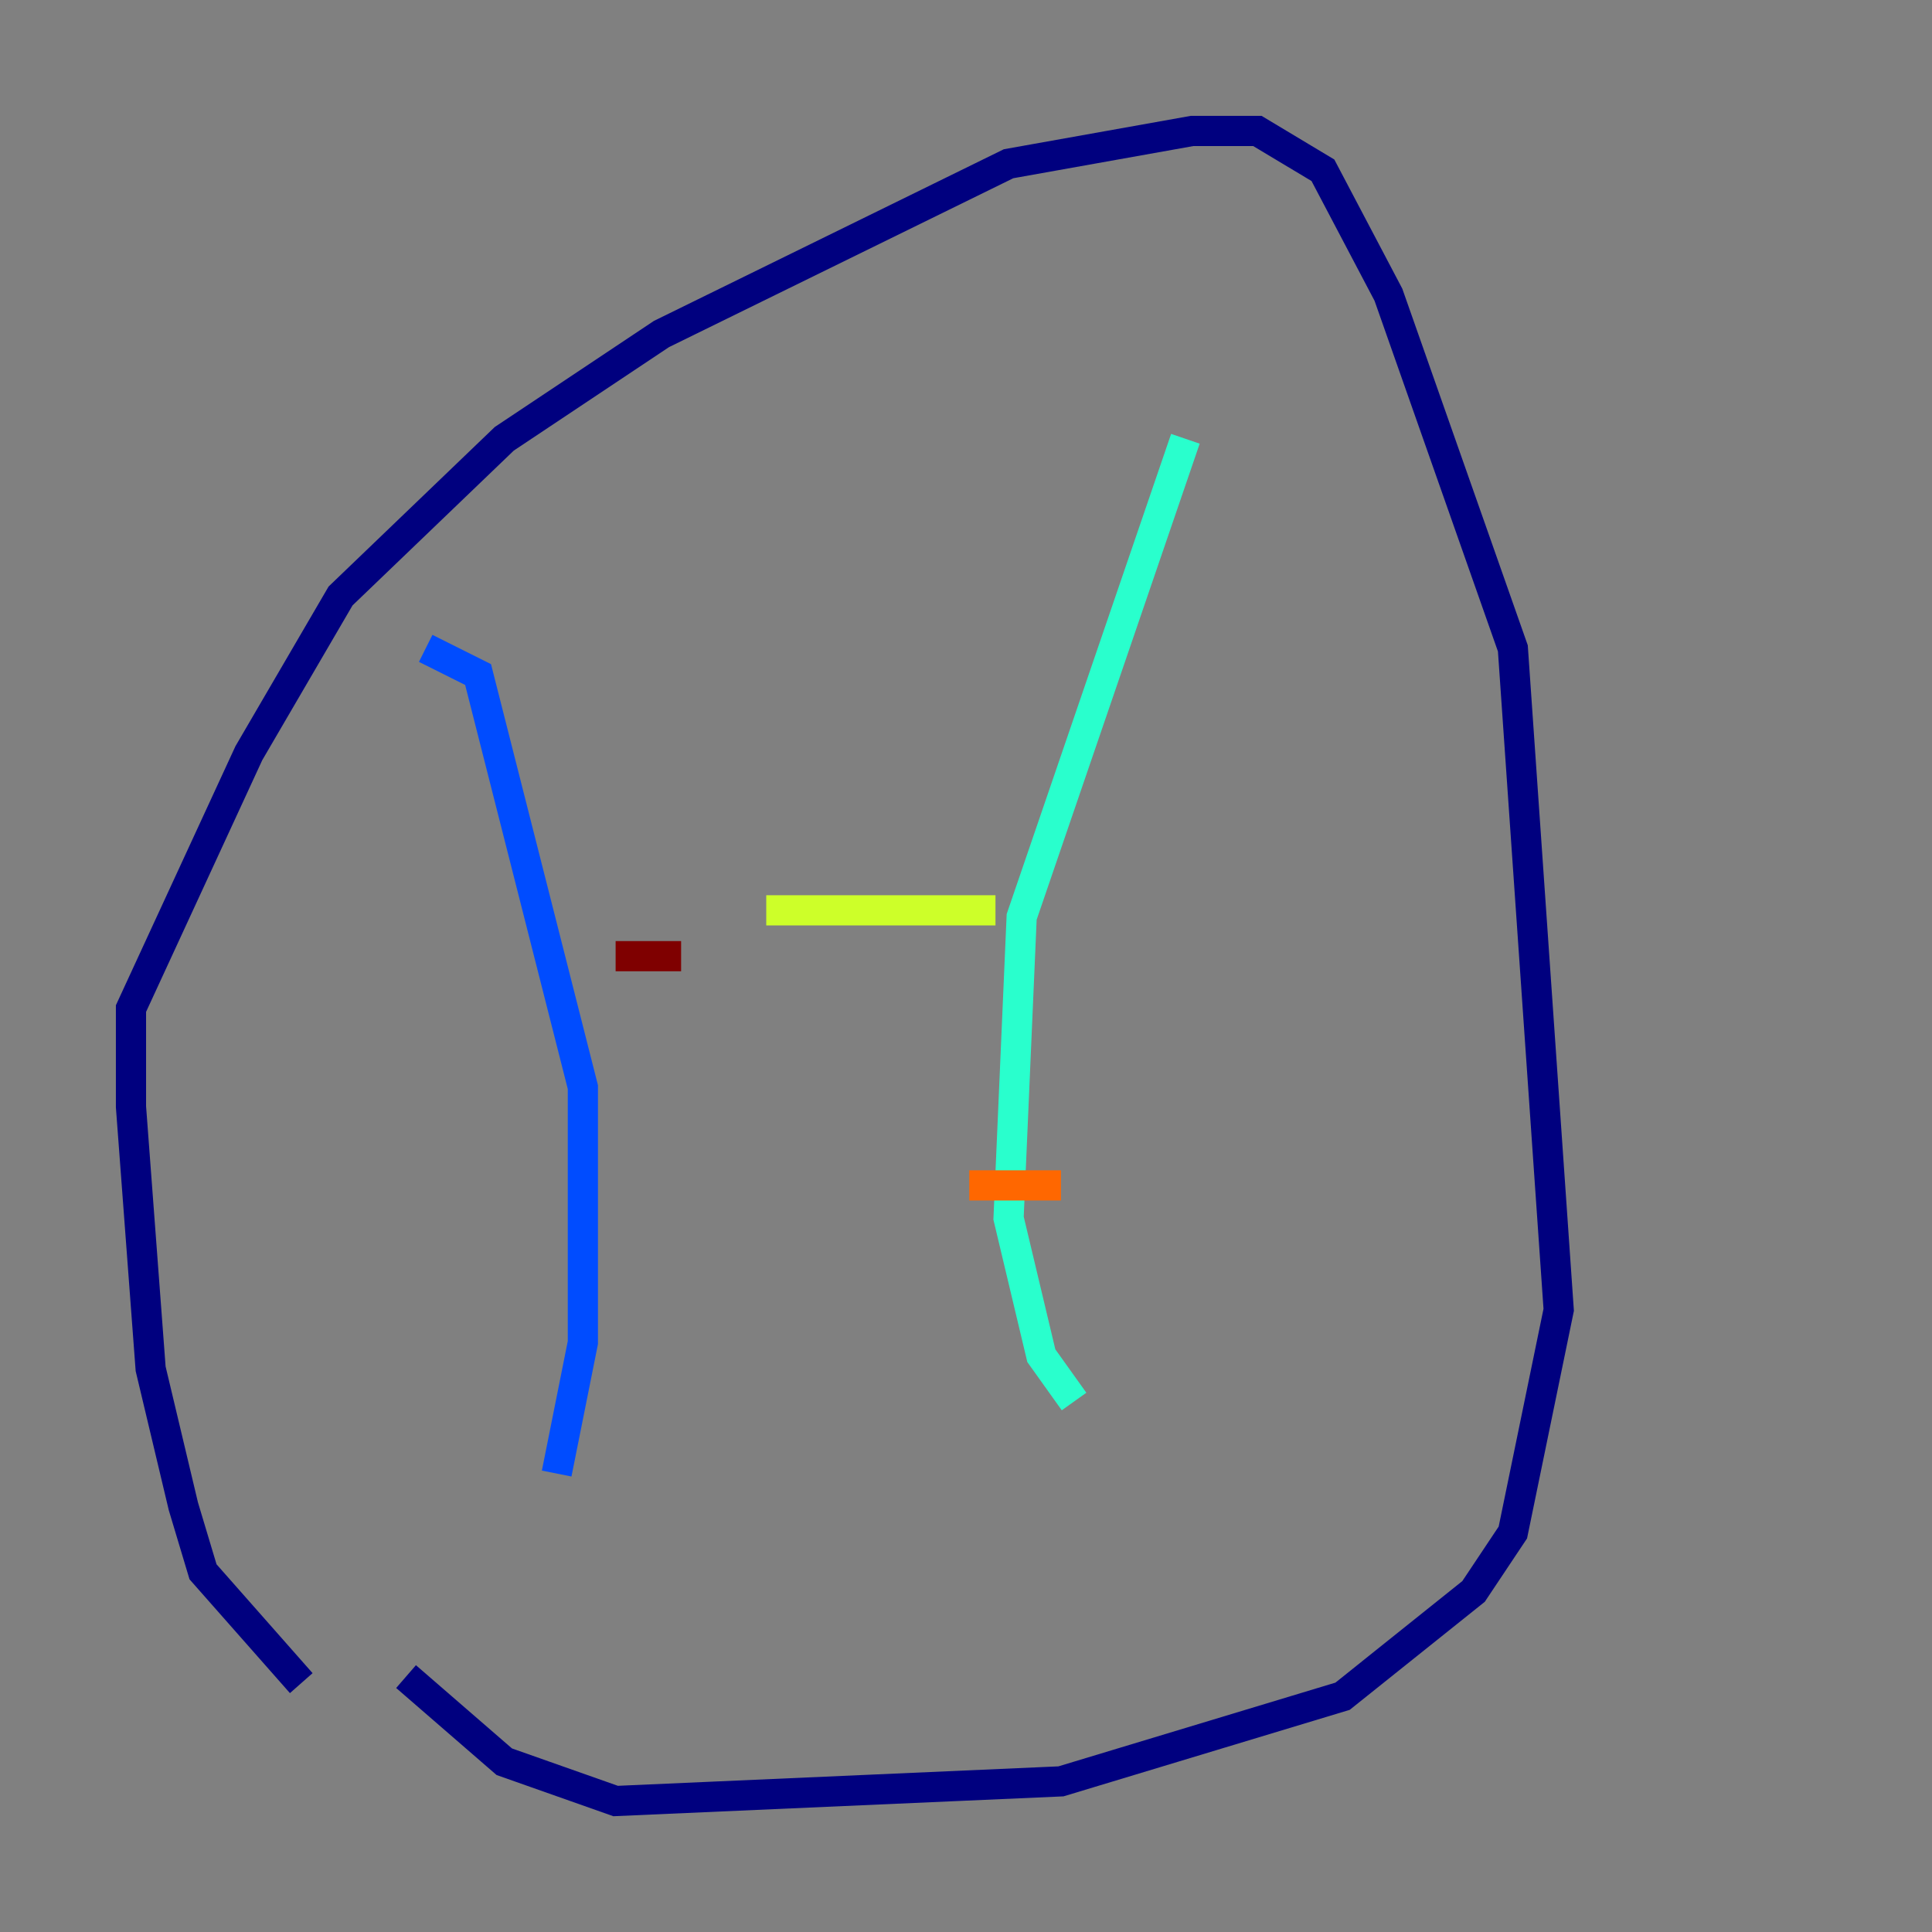 <?xml version="1.0" encoding="utf-8" ?>
<svg baseProfile="tiny" height="128" version="1.2" viewBox="0,0,128,128" width="128" xmlns="http://www.w3.org/2000/svg" xmlns:ev="http://www.w3.org/2001/xml-events" xmlns:xlink="http://www.w3.org/1999/xlink"><rect x="0" y="0" width="128" height="128" fill="#808080" stroke="none"/><defs /><polyline fill="none" points="19.959,111.512 13.451,104.136 12.149,99.797 9.98,90.685 8.678,73.329 8.678,66.82 16.488,49.898 22.563,39.485 33.41,29.071 43.824,22.129 66.82,10.848 78.969,8.678 83.308,8.678 87.647,11.281 91.986,19.525 100.231,42.956 103.268,86.78 100.231,101.532 97.627,105.437 88.949,112.38 70.291,118.02 40.786,119.322 33.41,116.719 26.902,111.078" stroke="#00007f" stroke-width="2" /><polyline fill="none" points="28.203,42.956 31.675,44.691 38.617,72.027 38.617,88.949 36.881,97.627" stroke="#004cff" stroke-width="2" /><polyline fill="none" points="78.536,29.071 67.688,60.746 66.82,80.705 68.99,89.817 71.159,92.854" stroke="#29ffcd" stroke-width="2" /><polyline fill="none" points="50.766,60.312 65.953,60.312" stroke="#cdff29" stroke-width="2" /><polyline fill="none" points="64.217,78.536 70.291,78.536" stroke="#ff6700" stroke-width="2" /><polyline fill="none" points="40.786,63.349 45.125,63.349" stroke="#7f0000" stroke-width="2" /></svg>